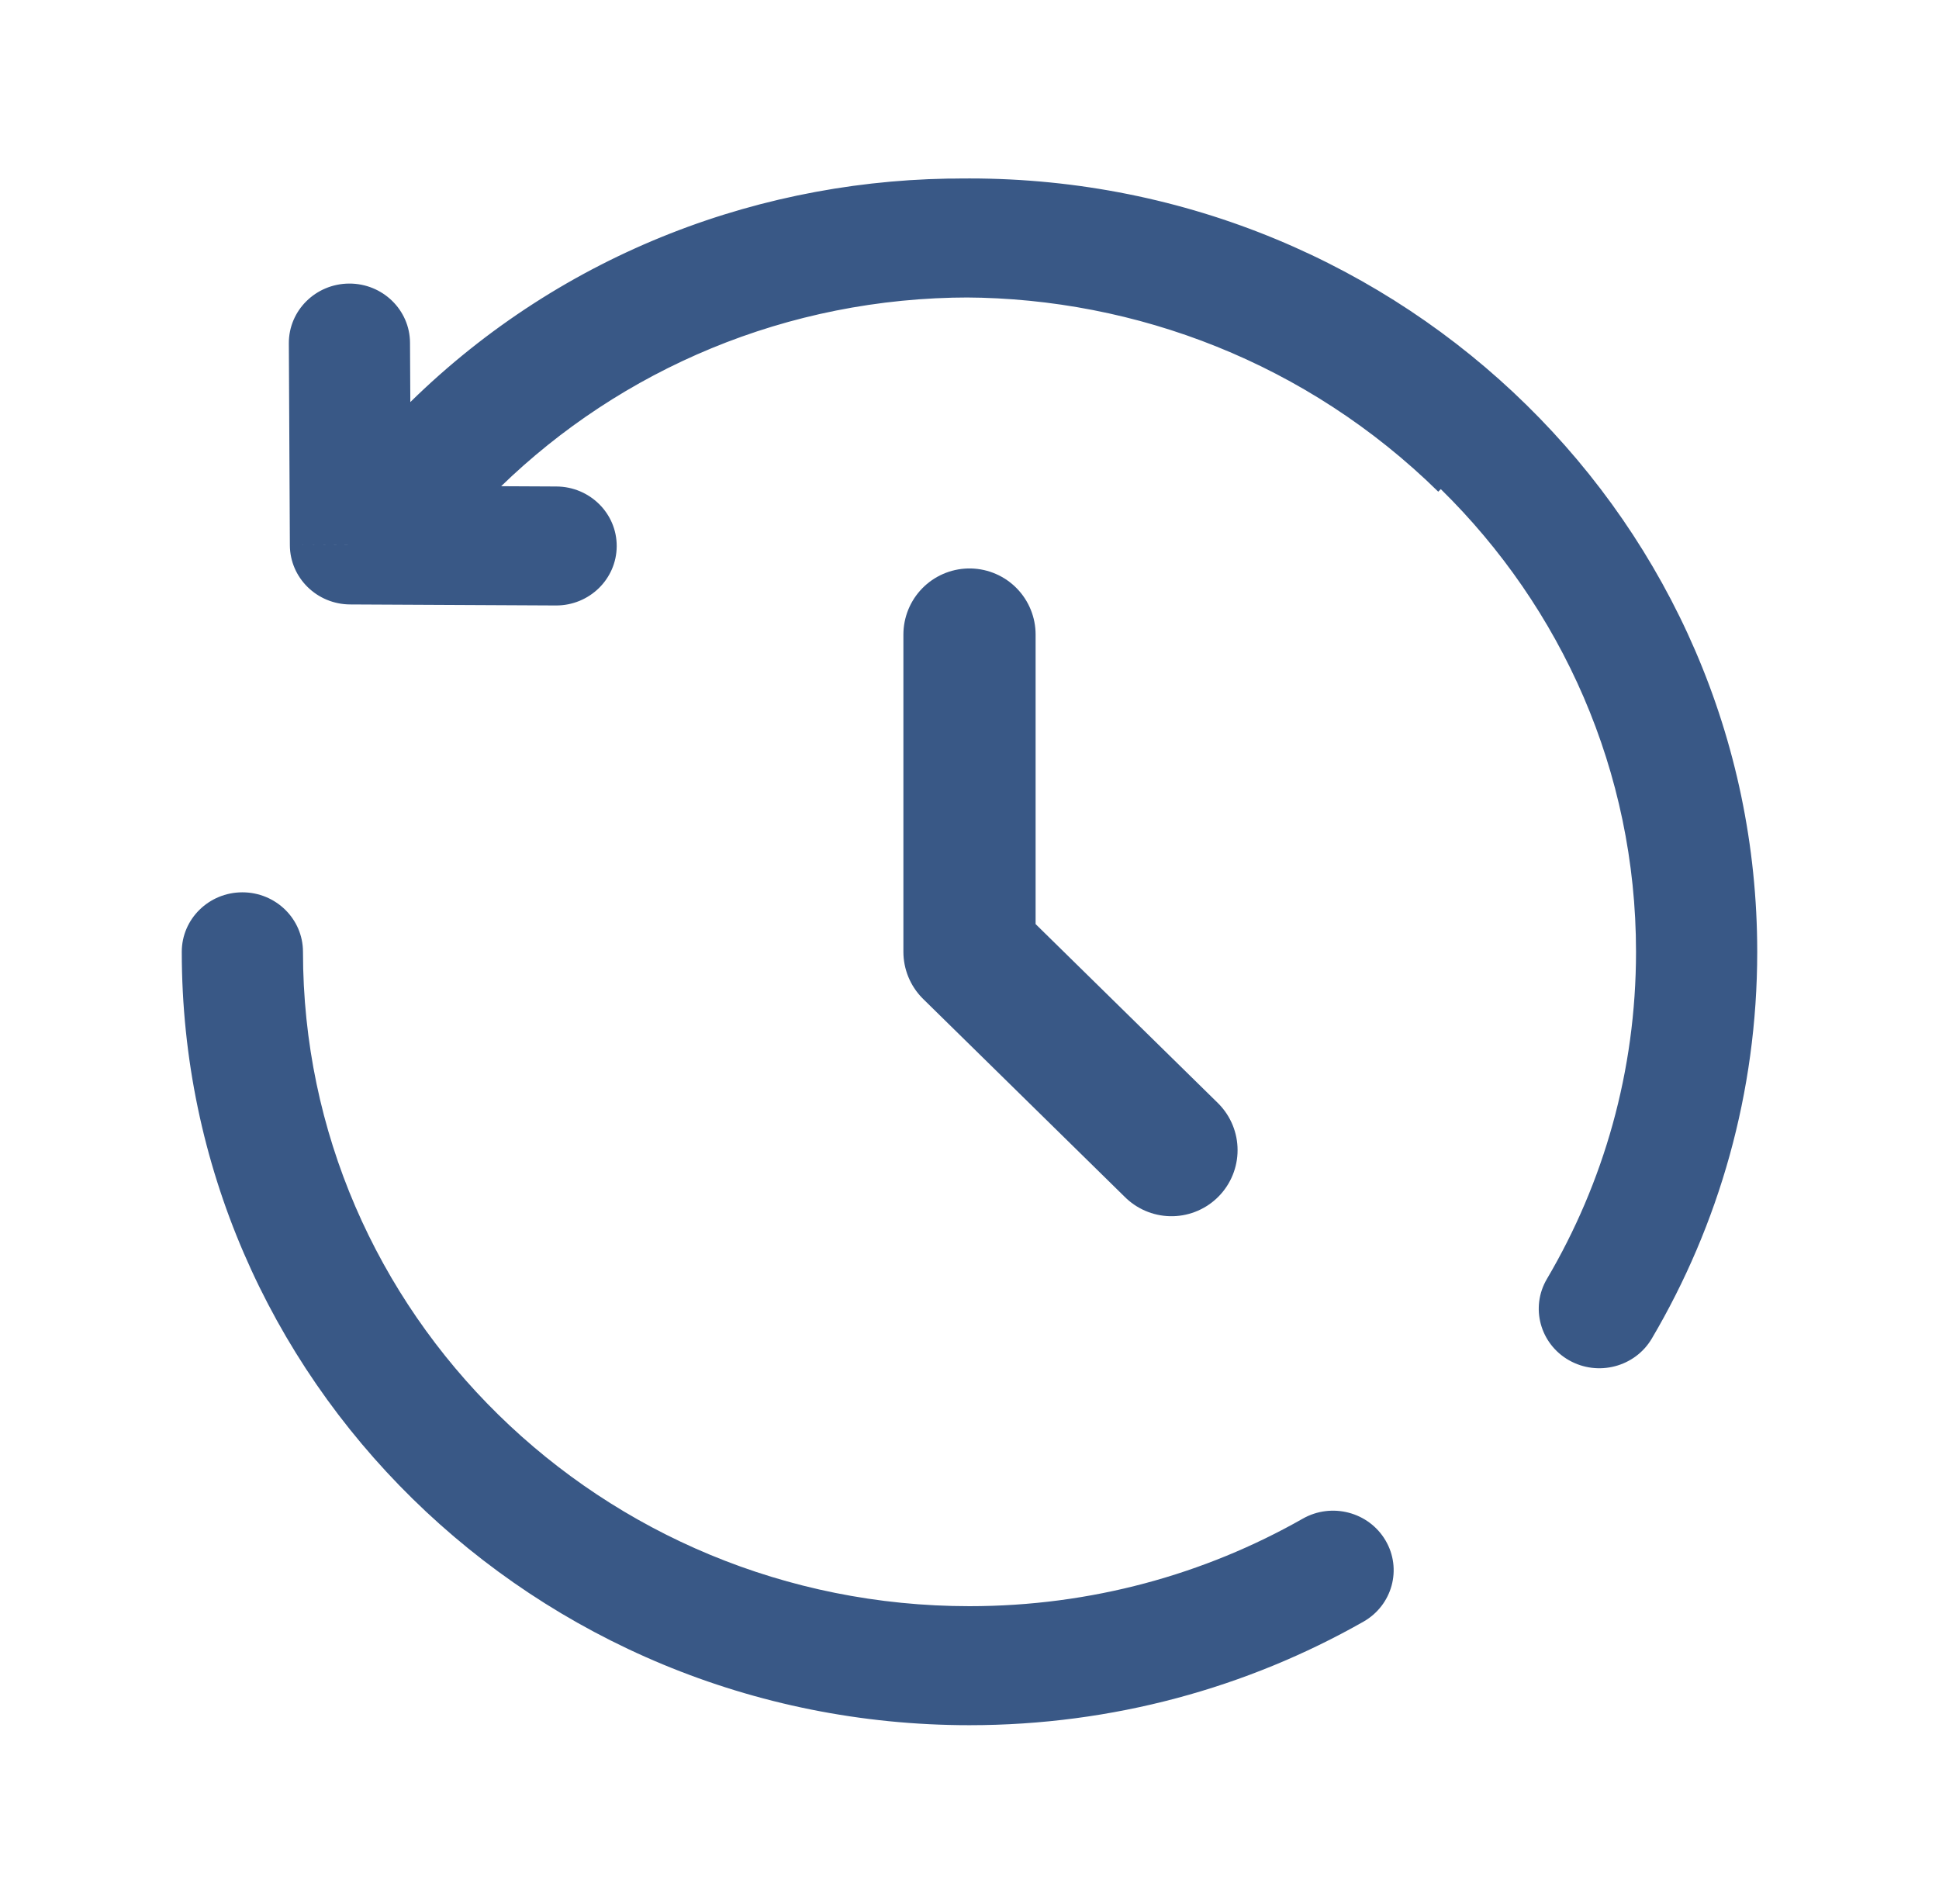 <svg width="55" height="54" viewBox="0 0 55 54" fill="none" xmlns="http://www.w3.org/2000/svg">
<path d="M27.5 18V27L33.229 32.625" stroke="#395886" stroke-width="3.75" stroke-linecap="round" stroke-linejoin="round"/>
<path d="M9.941 15.459L8.222 15.467C8.227 16.393 8.99 17.142 9.932 17.146L9.941 15.459ZM15.766 17.175C16.715 17.18 17.488 16.428 17.493 15.496C17.498 14.564 16.732 13.805 15.783 13.8L15.766 17.175ZM11.63 9.723C11.626 8.791 10.852 8.039 9.903 8.044C8.954 8.049 8.188 8.808 8.193 9.74L11.63 9.723ZM8.594 27C8.594 26.068 7.824 25.312 6.875 25.312C5.926 25.312 5.156 26.068 5.156 27H8.594ZM38.673 46.002C39.495 45.535 39.776 44.503 39.3 43.696C38.825 42.889 37.773 42.613 36.952 43.08L38.673 46.002ZM43.878 36.28C43.403 37.087 43.684 38.119 44.505 38.586C45.327 39.052 46.378 38.777 46.854 37.97L43.878 36.28ZM11.78 11.41C11.105 12.066 11.1 13.134 11.768 13.797C12.436 14.459 13.524 14.464 14.198 13.809L11.78 11.41ZM43.226 11.56C34.471 2.965 20.324 2.878 11.628 11.416L14.058 13.803C21.39 6.605 33.36 6.647 40.796 13.947L43.226 11.56ZM11.628 11.416L8.726 14.266L11.156 16.652L14.058 13.803L11.628 11.416ZM9.932 17.146L15.766 17.175L15.783 13.8L9.95 13.771L9.932 17.146ZM11.66 15.45L11.63 9.723L8.193 9.74L8.222 15.467L11.66 15.45ZM27.5 8.438C37.941 8.438 46.406 16.748 46.406 27H49.844C49.844 14.884 39.84 5.062 27.5 5.062V8.438ZM27.5 45.562C17.058 45.562 8.594 37.252 8.594 27H5.156C5.156 39.116 15.16 48.938 27.5 48.938V45.562ZM36.952 43.08C34.173 44.659 30.946 45.562 27.5 45.562V48.938C31.567 48.938 35.385 47.869 38.673 46.002L36.952 43.08ZM46.406 27C46.406 30.384 45.486 33.551 43.878 36.28L46.854 37.97C48.756 34.742 49.844 30.993 49.844 27H46.406ZM14.198 13.809C17.616 10.486 22.313 8.438 27.5 8.438V5.062C21.371 5.062 15.815 7.488 11.78 11.41L14.198 13.809Z" fill="#395886"/>
</svg>
